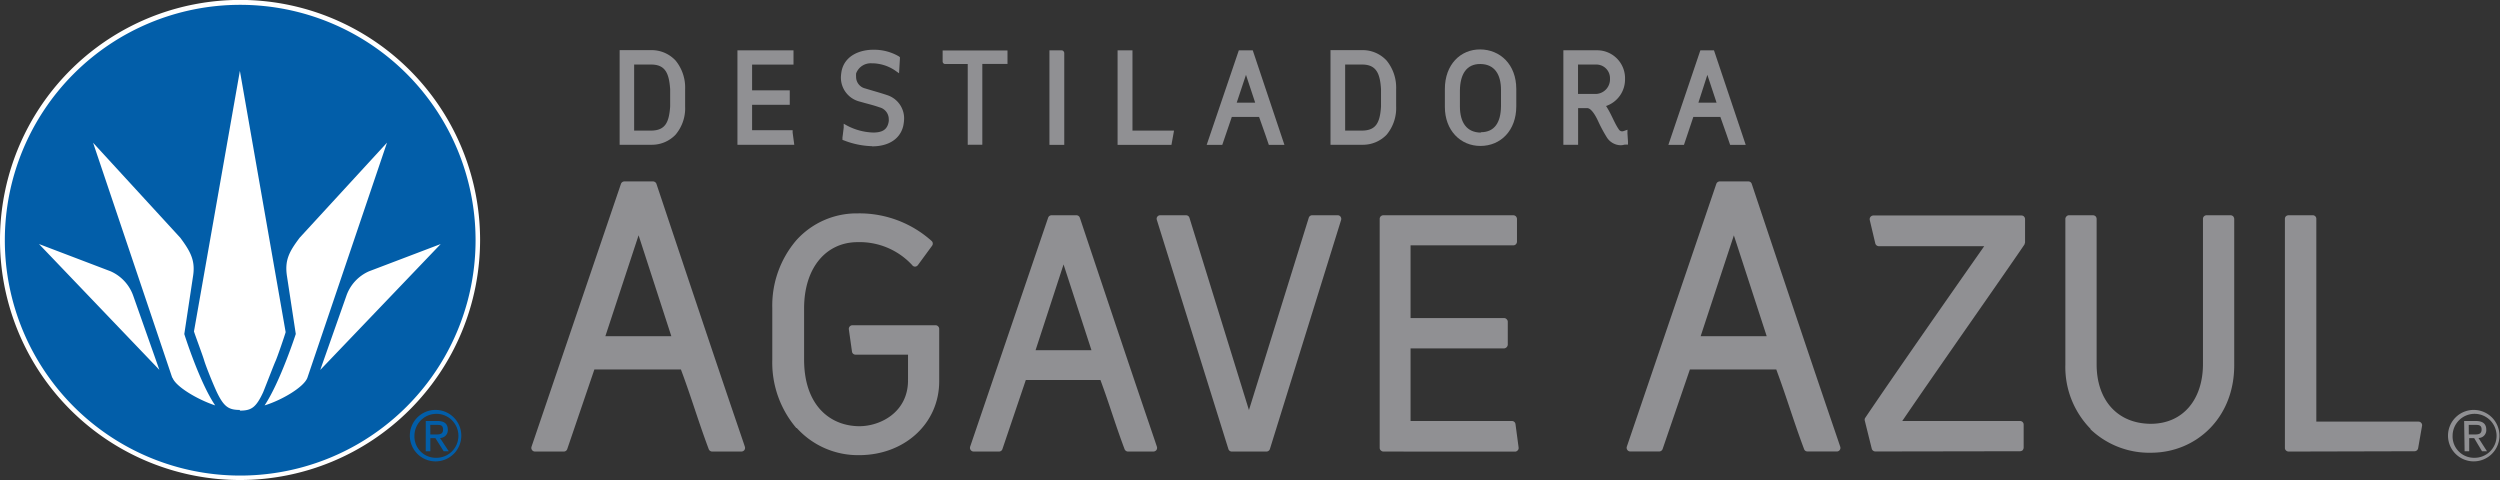 <svg xmlns="http://www.w3.org/2000/svg" viewBox="0 0 320.67 61.57"><rect x="0" y="0" width="320.67" height="61.57" fill="#333333" stroke="none"/><defs><style>.cls-1{fill:#fff;}.cls-2{fill:#909093;}.cls-3{fill:#025ea9;}</style></defs><title>Recurso 2</title><g id="Capa_2" data-name="Capa 2"><g id="Inicio"><path class="cls-1" d="M61.58,30.8A30.79,30.79,0,1,0,30.79,61.57,30.8,30.8,0,0,0,61.58,30.8"/><path class="cls-2" d="M83.75,23.27a.48.48,0,0,1,.45.31c9.53,28.54,10.39,30.87,11.34,33.71a.49.49,0,0,1-.06.44.51.51,0,0,1-.39.19H91.35a.49.49,0,0,1-.44-.3c-1.45-3.89-2.16-6.45-3.57-10.23H76.24L72.76,57.6a.47.47,0,0,1-.44.32H68.63a.47.47,0,0,1-.45-.63L79.65,23.58a.48.48,0,0,1,.45-.31Zm-6.1,19.85h8.46l-4.2-12.94Z"/><path class="cls-2" d="M102.14,54.9a12.93,12.93,0,0,1-3.08-8.75V39.52a12.88,12.88,0,0,1,3.08-8.7A10.4,10.4,0,0,1,110,27.37a13.87,13.87,0,0,1,9.5,3.54.46.46,0,0,1,.05.62L117.74,34a.49.49,0,0,1-.35.2A.45.45,0,0,1,117,34a9.17,9.17,0,0,0-7-2.94c-3.91,0-6.83,3.12-6.86,8.43v6.63c0,5.89,3.34,8.52,7.06,8.55,2.81,0,6.26-1.85,6.27-5.86a.65.65,0,0,1,0-.14V45.61a.75.75,0,0,0,0-.12h-6.73a.45.45,0,0,1-.46-.41l-.4-2.83a.47.47,0,0,1,.11-.37.46.46,0,0,1,.35-.16H120a.44.44,0,0,1,.33.14.45.45,0,0,1,.14.33V48.9c0,5.46-4.49,9.48-10.27,9.48h0a10.58,10.58,0,0,1-8-3.48"/><path class="cls-2" d="M144.7,57.92a.48.48,0,0,1-.45-.3c-1.26-3.36-1.89-5.61-3.1-8.88h-9.57l-3,8.86a.46.46,0,0,1-.44.32H124.9a.49.49,0,0,1-.39-.19.5.5,0,0,1-.07-.44l10-29.36a.47.47,0,0,1,.45-.32h3.17v0a.47.47,0,0,1,.45.32c8.31,24.86,9.06,26.89,9.88,29.36a.49.49,0,0,1-.06.44.52.52,0,0,1-.38.19Zm-11.87-13H140l-3.58-11Z"/><path class="cls-2" d="M158,57.92a.46.46,0,0,1-.44-.33l-9.17-29.37a.45.45,0,0,1,.06-.43.46.46,0,0,1,.38-.18h3.29a.46.46,0,0,1,.45.33l7.63,24.66,7.67-24.66a.46.46,0,0,1,.45-.33h3.26v0a.44.44,0,0,1,.38.2.49.49,0,0,1,.06.41l-9.13,29.37a.47.47,0,0,1-.46.33Z"/><path class="cls-2" d="M177.44,57.92a.48.48,0,0,1-.33-.15.43.43,0,0,1-.14-.32V28.08a.49.49,0,0,1,.14-.34.51.51,0,0,1,.33-.13h16.67a.49.49,0,0,1,.32.13.5.5,0,0,1,.15.34V31a.49.49,0,0,1-.15.34.44.44,0,0,1-.32.13H180.93v9.33h12a.43.43,0,0,1,.32.14.45.45,0,0,1,.15.34v2.94a.52.52,0,0,1-.47.47h-12V54h13a.46.46,0,0,1,.46.41l.4,3a.43.43,0,0,1-.12.36.46.46,0,0,1-.34.16Z"/><path class="cls-2" d="M231.85,57.91a.46.46,0,0,1-.44-.29c-1.45-3.89-2.17-6.45-3.57-10.23H216.76l-3.5,10.21a.48.48,0,0,1-.45.31h-3.69a.46.46,0,0,1-.38-.19.47.47,0,0,1-.07-.43l11.48-33.71a.48.48,0,0,1,.45-.31h3.65v0a.45.45,0,0,1,.44.31c9.54,28.55,10.4,30.87,11.35,33.71a.46.46,0,0,1-.45.62ZM218.14,43.12h8.47L222.4,30.19Z"/><path class="cls-2" d="M240.54,57.91a.49.49,0,0,1-.45-.34l-.9-3.62a.44.44,0,0,1,.07-.37c3.83-5.68,11.26-16.31,15.25-22H241a.48.48,0,0,1-.46-.36l-.71-3a.48.48,0,0,1,.46-.58h19a.46.46,0,0,1,.32.13.49.49,0,0,1,.14.34v3l-.08.26C257,35.31,248.77,47,244,54H259.1a.46.46,0,0,1,.47.48v2.94a.57.57,0,0,1-.14.34.55.55,0,0,1-.33.12Z"/><path class="cls-2" d="M268.14,55a11.32,11.32,0,0,1-3.22-8.25V28.08a.46.46,0,0,1,.15-.33.42.42,0,0,1,.33-.14h3.05a.51.51,0,0,1,.34.13.49.49,0,0,1,.14.34V46.74c0,4.52,2.61,7.59,6.93,7.62,4.16,0,6.69-3.12,6.71-7.62V28.08a.45.45,0,0,1,.14-.34.48.48,0,0,1,.34-.13h3.05a.53.53,0,0,1,.34.13.61.61,0,0,1,.14.34c0,.42,0,17.88,0,18.77,0,6.8-4.93,11.21-10.66,11.22a10.92,10.92,0,0,1-7.77-3"/><path class="cls-2" d="M293.54,57.92a.5.5,0,0,1-.33-.15.42.42,0,0,1-.13-.32V28.08a.48.48,0,0,1,.13-.34.53.53,0,0,1,.33-.13h3.11a.45.45,0,0,1,.46.47v26h13.1a.45.45,0,0,1,.36.17.43.43,0,0,1,.1.38l-.5,2.86a.47.47,0,0,1-.46.39Z"/><path class="cls-2" d="M79.82,18.57h-.34V6.43h4.17a4.2,4.2,0,0,1,3,1.33,5.46,5.46,0,0,1,1.23,3.67v2.23a5.24,5.24,0,0,1-1.24,3.63,4.2,4.2,0,0,1-3,1.28Zm1.52-1.82h2.27c1.75-.05,2.21-1.1,2.35-3.09V11.44c-.14-2-.6-3.12-2.35-3.16H81.34Z"/><path class="cls-2" d="M94.59,18.57V6.46h7.19V8.29H96.47v3.3h4.83v1.85H96.47V16.7h5.2l0,.31.21,1.56Z"/><path class="cls-2" d="M111.84,18.75a10.64,10.64,0,0,1-3.51-.71l-.27-.1,0-.28.16-1.28,0-.51.45.25A7.68,7.68,0,0,0,112,17c1.12,0,1.85-.33,2-1.47a.9.9,0,0,0,0-.22,1.57,1.57,0,0,0-1.21-1.55c-.74-.27-1.59-.46-2.47-.72a3.17,3.17,0,0,1-2.46-3.11,5.45,5.45,0,0,1,.08-.77c.38-2,2.31-2.79,4.12-2.78a6.32,6.32,0,0,1,3.2.83l.17.12,0,.2-.11,1.87L114.75,9A5.38,5.38,0,0,0,112,8.12h-.19a2,2,0,0,0-2,1.3,4.28,4.28,0,0,0,0,.46A1.52,1.52,0,0,0,111,11.35c.83.26,1.94.56,2.76.84a3.13,3.13,0,0,1,2.21,3,5.15,5.15,0,0,1-.12,1c-.46,1.83-2.14,2.58-3.94,2.58h-.06"/><path class="cls-2" d="M124.13,18.57V8.21h-2.87a.32.32,0,0,1-.24-.08.34.34,0,0,1-.11-.26s0-1.4,0-1.4h8.32V8.2H126c0,2,0,10.36,0,10.36Z"/><path class="cls-2" d="M136.15,6.46h0a.29.29,0,0,1,.25.1.38.38,0,0,1,.11.25V18.58h-1.9V6.46Z"/><polygon class="cls-2" points="143.35 18.58 143.35 6.46 145.26 6.46 145.26 16.75 150.59 16.75 150.26 18.58 143.35 18.58"/><path class="cls-2" d="M160.69,6.46l4.06,12.12h-2s-.8-2.37-1.25-3.58H158l-1.22,3.58h-2l4.12-12.12Zm-2.06,6.71H161L159.82,9.6Z"/><path class="cls-2" d="M219.85,6.46l4.07,12.12h-2s-.81-2.37-1.25-3.58H217.2L216,18.58h-2L218.1,6.46Zm-2,6.71h2.33L219,9.6Z"/><path class="cls-2" d="M170.66,18.57V6.43h4.19a4.18,4.18,0,0,1,3,1.33,5.48,5.48,0,0,1,1.23,3.67v2.23a5.32,5.32,0,0,1-1.23,3.63,4.22,4.22,0,0,1-3,1.28h-4.19Zm1.88-1.82h2.26c1.75-.05,2.21-1.1,2.34-3.09V11.44c-.12-2-.6-3.12-2.33-3.16h-2.27Z"/><path class="cls-2" d="M185.33,13.68V11.41c0-3.12,2-5.09,4.54-5.07s4.62,1.92,4.62,5.07v2.24c0,3.09-2,5.06-4.58,5.07s-4.58-2-4.58-5m4.61,3.24c1.78,0,2.56-1.27,2.59-3.31,0,0,0,0,0,0s0-1.9,0-2.06l0-.06c0-2-.84-3.3-2.64-3.32s-2.6,1.33-2.63,3.38v2.06c0,2.06.87,3.34,2.68,3.36"/><path class="cls-2" d="M208.82,18.18l0,.37h-.34a.12.12,0,0,1-.11,0,1.56,1.56,0,0,1-.49.08s0,0,0,0a2.15,2.15,0,0,1-1.77-1,18.79,18.79,0,0,1-1.08-2c-.45-1-1-1.8-1.48-1.76h-1.13v4.7h-1.89V6.45h.36c1.51,0,2,0,4,0a3.58,3.58,0,0,1,3.55,3.67A3.6,3.6,0,0,1,206,13.6l.06.08c.69,1.08,1,2.08,1.59,2.93a.52.52,0,0,0,.43.24,1,1,0,0,0,.22-.05l.45-.16,0,.47Zm-4.09-6.13a1.87,1.87,0,0,0,1.78-1.94,1.75,1.75,0,0,0-1.67-1.83h-2.43v3.77Z"/><path class="cls-2" d="M317.36,52.58A3.3,3.3,0,1,1,314,55.87a3.3,3.3,0,0,1,3.33-3.29m0,6.14a2.82,2.82,0,1,0-2.74-2.85,2.74,2.74,0,0,0,2.74,2.85M316.07,54h1.49c.92,0,1.35.38,1.35,1.12a1,1,0,0,1-1,1.06l1.09,1.7h-.64l-1-1.68h-.64v1.68h-.59Zm.6,1.73h.64c.52,0,1,0,1-.63s-.44-.6-.86-.6h-.79Z"/><path class="cls-3" d="M61,30.8A30.19,30.19,0,1,0,30.79,61,30.19,30.19,0,0,0,61,30.8M41.08,47.45l3.35-9.51a5.35,5.35,0,0,1,2.9-3.14l9.2-3.5Zm-1.65,1C39,49.64,36.15,51.33,33.94,52c2-3,4-9.16,4-9.16l-1.12-7.35c-.33-2.08.24-3.17,1.62-5l11.2-12.19ZM5,31.3l9.19,3.5a5.38,5.38,0,0,1,2.9,3.14l3.35,9.5Zm17.1,17.17L11.94,18.31,23.13,30.5c1.38,1.86,1.95,3,1.62,5l-1.11,7.35S25.57,49,27.6,52c-2.2-.72-5.08-2.4-5.48-3.57m8.65,4.15c-1.45,0-2.06-.39-3-2.37-.64-1.42-1.4-3.35-1.59-4s-1.17-3.25-1.3-3.7L30.77,9.09l0-.12h0l0,.12L36.64,42.6c-.12.45-1.07,3.22-1.29,3.7s-1,2.53-1.59,4c-.93,2-1.53,2.37-3,2.37h0Z"/><path class="cls-3" d="M55.89,52.58a3.3,3.3,0,1,1-3.32,3.29,3.29,3.29,0,0,1,3.32-3.29m0,6.14a2.82,2.82,0,1,0-2.73-2.85,2.73,2.73,0,0,0,2.73,2.85M54.61,54h1.48c.93,0,1.35.38,1.35,1.12a1,1,0,0,1-1,1.06l1.12,1.7h-.65l-1.06-1.68H55.2v1.68h-.59Zm.59,1.73h.63c.53,0,1,0,1-.63s-.43-.6-.84-.6h-.8Z"/></g></g></svg>